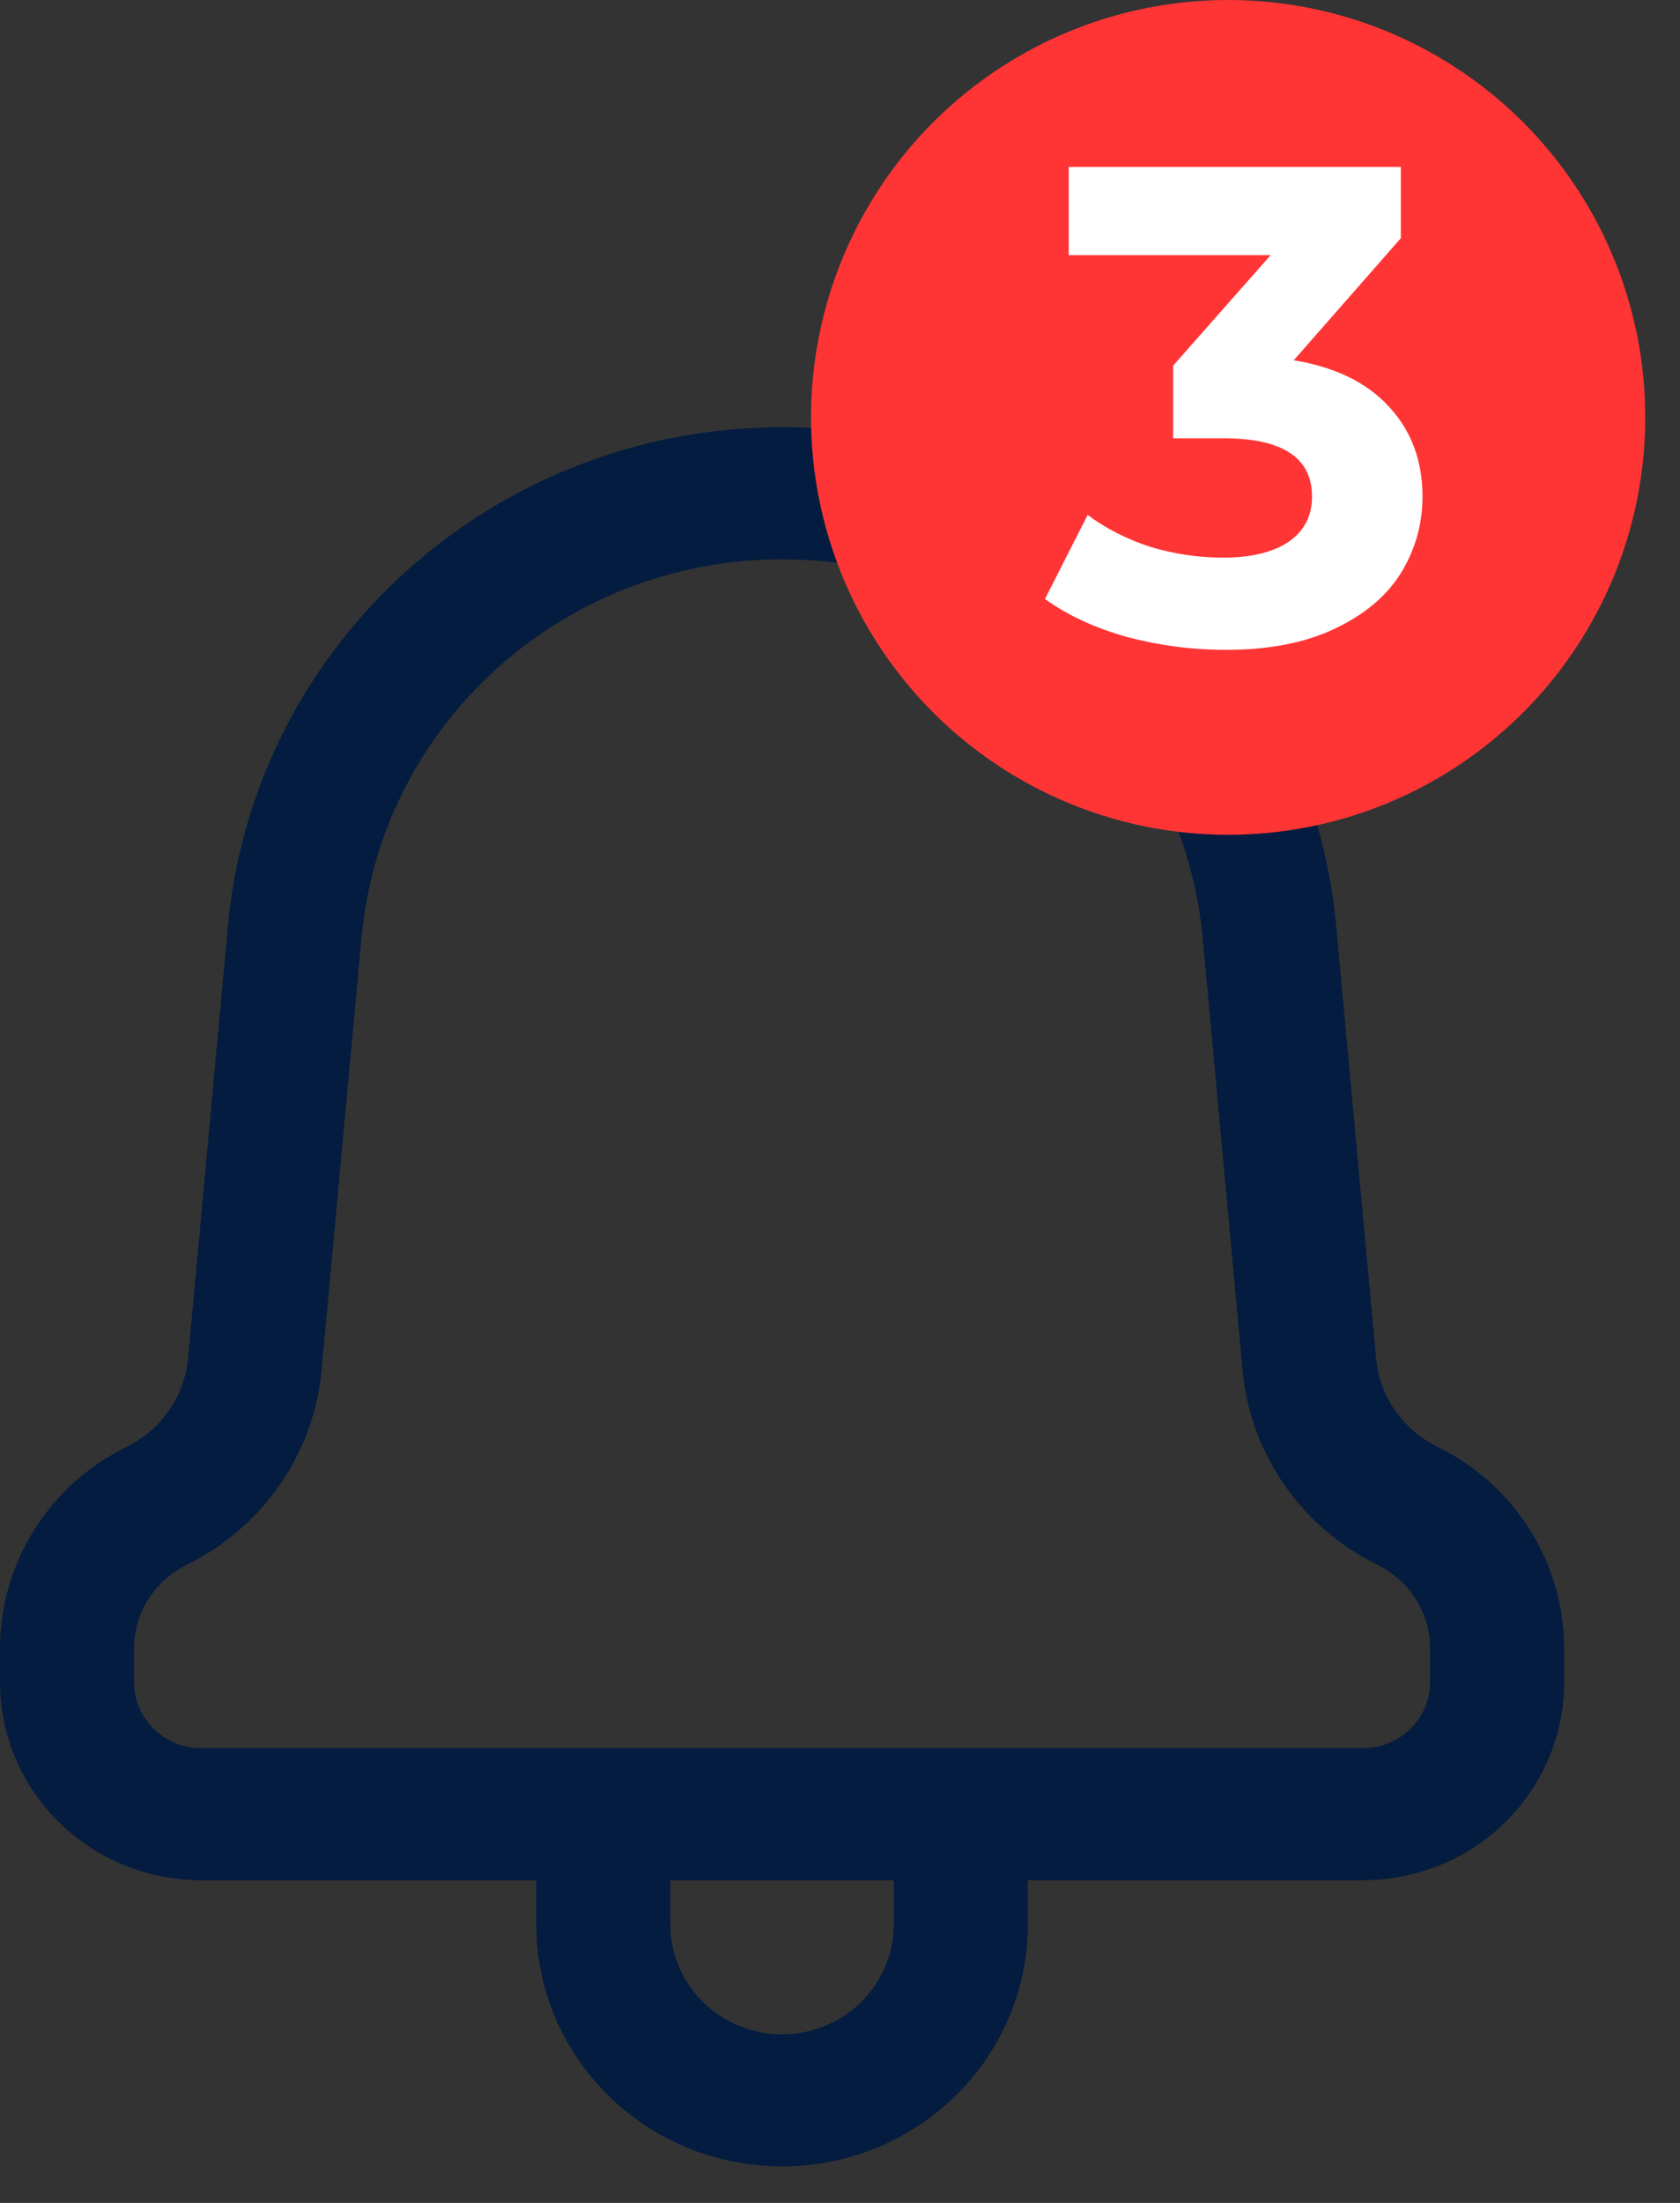 <svg width="29" height="38" viewBox="0 0 29 38" fill="none" xmlns="http://www.w3.org/2000/svg">
<rect x="0" y="0" width="29" height="38" fill="#333333" stroke="none"/>
<path fill-rule="evenodd" clip-rule="evenodd" d="M13.5 7.37C18.468 7.37 22.615 11.099 23.065 15.97L23.754 23.43C23.814 24.084 24.215 24.662 24.812 24.956L24.817 24.959C26.155 25.617 27 26.963 27 28.435V29.016C27 30.903 25.446 32.433 23.529 32.433H17.743V33.193C17.743 35.5 15.843 37.37 13.5 37.37C11.157 37.37 9.257 35.5 9.257 33.193V32.433H3.471C1.554 32.433 0 30.903 0 29.016V28.435C0 26.963 0.845 25.617 2.183 24.959L2.188 24.956C2.785 24.662 3.186 24.084 3.246 23.43L3.935 15.97C4.385 11.099 8.533 7.37 13.5 7.37ZM11.571 32.433V33.193C11.571 34.241 12.435 35.092 13.5 35.092C14.565 35.092 15.429 34.241 15.429 33.193V32.433H11.571ZM13.5 9.648C9.729 9.648 6.581 12.479 6.24 16.176L5.551 23.636C5.418 25.077 4.537 26.347 3.223 26.994C2.664 27.269 2.314 27.826 2.314 28.435V29.016C2.314 29.645 2.832 30.155 3.471 30.155H23.529C24.168 30.155 24.686 29.645 24.686 29.016V28.435C24.686 27.826 24.336 27.269 23.782 26.997C22.463 26.347 21.582 25.077 21.449 23.636L20.76 16.176C20.419 12.479 17.27 9.648 13.5 9.648Z" fill="#041C3F"/>
<circle cx="21.2" cy="7.2" r="7.2" fill="#FF3535"/>
<path d="M22.332 6.215C23.05 6.332 23.6 6.601 23.982 7.022C24.364 7.435 24.555 7.95 24.555 8.566C24.555 9.042 24.43 9.483 24.181 9.888C23.931 10.286 23.549 10.606 23.034 10.848C22.527 11.089 21.903 11.21 21.162 11.21C20.585 11.21 20.016 11.136 19.454 10.988C18.9 10.832 18.428 10.614 18.038 10.333L18.775 8.882C19.087 9.116 19.446 9.299 19.852 9.432C20.265 9.557 20.686 9.619 21.115 9.619C21.591 9.619 21.966 9.53 22.239 9.35C22.512 9.163 22.648 8.902 22.648 8.566C22.648 7.895 22.137 7.56 21.115 7.56H20.25V6.308L21.934 4.401H18.448V2.88H24.181V4.109L22.332 6.215Z" fill="white"/>
</svg>

